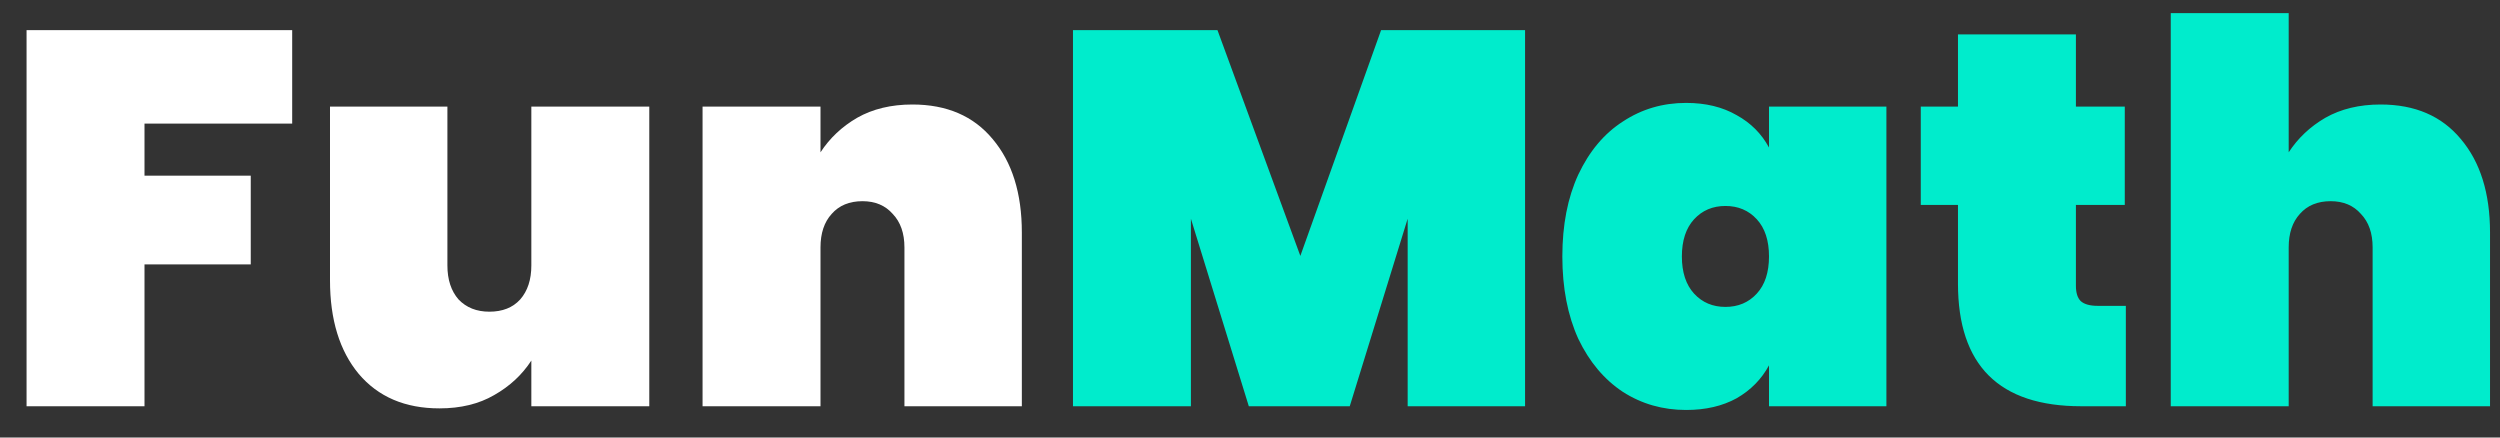 <svg width="80" height="14" viewBox="0 0 80 14" fill="none" xmlns="http://www.w3.org/2000/svg">
<rect x="0" y="0" width="80" height="14" fill="#333333" stroke="none"/>
<path d="M9.35 0.964V3.956H4.624V5.622H8.024V8.461H4.624V13H0.85V0.964H9.35ZM20.777 3.412V13H17.003V11.538C16.709 11.991 16.312 12.36 15.813 12.643C15.326 12.926 14.742 13.068 14.062 13.068C12.963 13.068 12.102 12.7 11.478 11.963C10.866 11.226 10.56 10.229 10.56 8.971V3.412H14.317V8.495C14.317 8.948 14.436 9.311 14.674 9.583C14.924 9.844 15.252 9.974 15.66 9.974C16.08 9.974 16.408 9.844 16.646 9.583C16.884 9.311 17.003 8.948 17.003 8.495V3.412H20.777ZM29.197 3.344C30.296 3.344 31.152 3.712 31.764 4.449C32.387 5.186 32.699 6.183 32.699 7.441V13H28.942V7.917C28.942 7.464 28.817 7.107 28.568 6.846C28.33 6.574 28.007 6.438 27.599 6.438C27.18 6.438 26.851 6.574 26.613 6.846C26.375 7.107 26.256 7.464 26.256 7.917V13H22.482V3.412H26.256V4.874C26.55 4.421 26.942 4.052 27.429 3.769C27.927 3.486 28.517 3.344 29.197 3.344Z" fill="white"/>
<path d="M48.802 0.964V13H45.045V6.999L43.192 13H39.962L38.109 6.999V13H34.335V0.964H38.959L41.611 8.189L44.195 0.964H48.802ZM49.995 8.206C49.995 7.197 50.165 6.325 50.505 5.588C50.857 4.84 51.333 4.273 51.933 3.888C52.534 3.491 53.208 3.293 53.956 3.293C54.58 3.293 55.118 3.423 55.571 3.684C56.025 3.933 56.37 4.279 56.608 4.721V3.412H60.365V13H56.608V11.691C56.37 12.133 56.025 12.484 55.571 12.745C55.118 12.994 54.58 13.119 53.956 13.119C53.208 13.119 52.534 12.926 51.933 12.541C51.333 12.144 50.857 11.578 50.505 10.841C50.165 10.093 49.995 9.215 49.995 8.206ZM56.608 8.206C56.608 7.696 56.478 7.299 56.217 7.016C55.957 6.733 55.622 6.591 55.214 6.591C54.806 6.591 54.472 6.733 54.211 7.016C53.951 7.299 53.82 7.696 53.82 8.206C53.82 8.716 53.951 9.113 54.211 9.396C54.472 9.679 54.806 9.821 55.214 9.821C55.622 9.821 55.957 9.679 56.217 9.396C56.478 9.113 56.608 8.716 56.608 8.206ZM68.027 9.787V13H66.599C63.97 13 62.655 11.691 62.655 9.073V6.557H61.465V3.412H62.655V1.1H66.429V3.412H67.993V6.557H66.429V9.141C66.429 9.368 66.48 9.532 66.582 9.634C66.695 9.736 66.877 9.787 67.126 9.787H68.027ZM76.179 3.344C77.279 3.344 78.134 3.712 78.746 4.449C79.37 5.186 79.681 6.183 79.681 7.441V13H75.924V7.917C75.924 7.464 75.8 7.107 75.55 6.846C75.312 6.574 74.989 6.438 74.581 6.438C74.162 6.438 73.833 6.574 73.595 6.846C73.357 7.107 73.238 7.464 73.238 7.917V13H69.464V0.42H73.238V4.874C73.533 4.421 73.924 4.052 74.411 3.769C74.91 3.486 75.499 3.344 76.179 3.344Z" fill="#00ECCC"/>
</svg>
